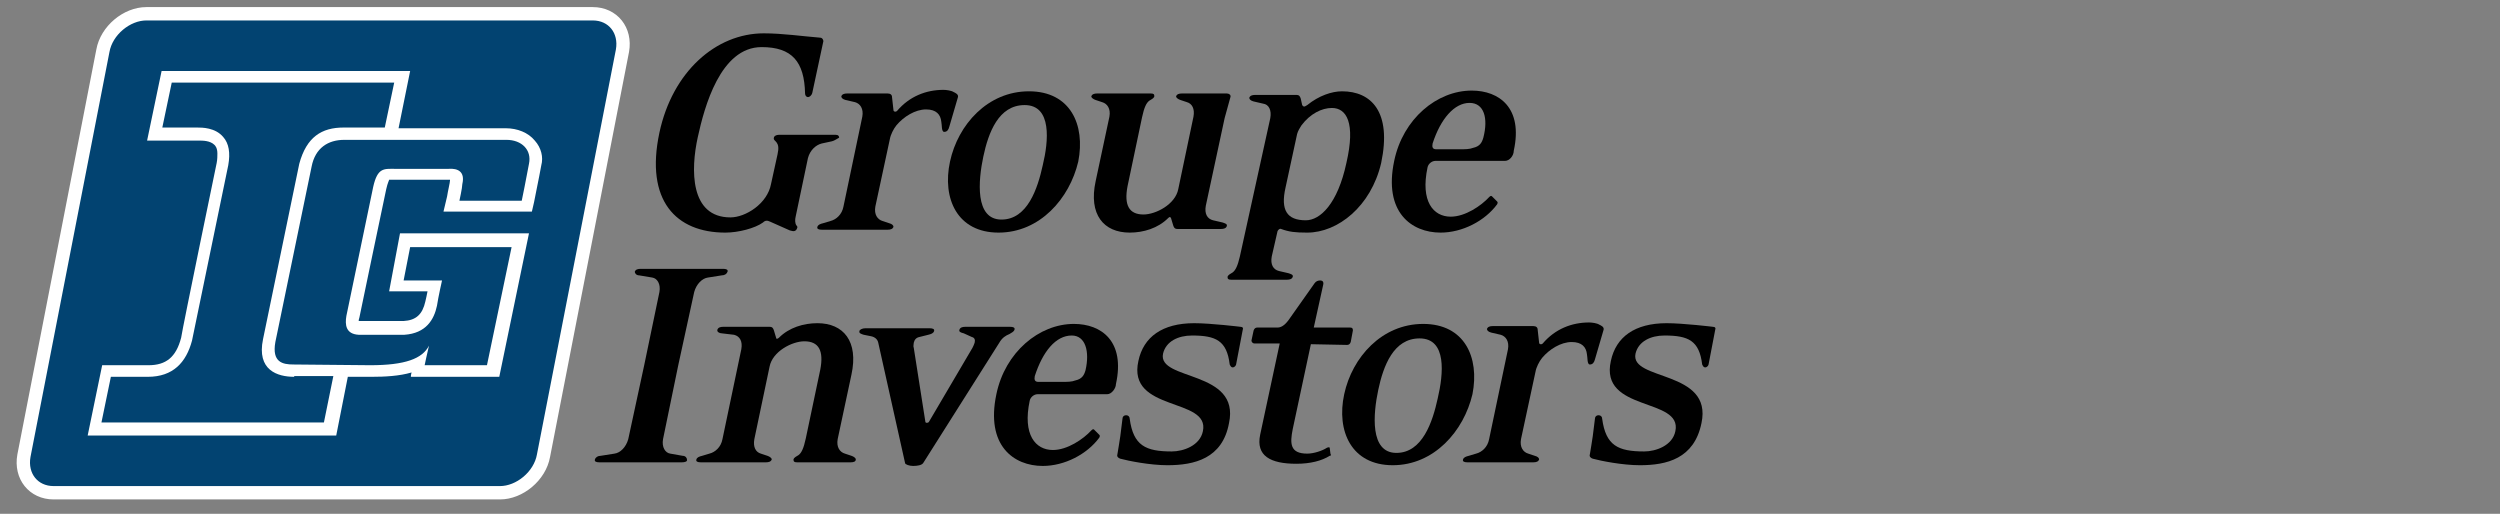 <?xml version="1.0" encoding="utf-8"?>
<!-- Generator: Adobe Illustrator 20.1.0, SVG Export Plug-In . SVG Version: 6.00 Build 0)  -->
<svg version="1.1" id="IG_FR" xmlns="http://www.w3.org/2000/svg" xmlns:xlink="http://www.w3.org/1999/xlink" x="0px" y="0px"
	 viewBox="0 0 345 70.9" style="enable-background:new 0 0 345 70.9;" xml:space="preserve">
<rect x="0" y="0" width="345" height="70.9" fill="#808080" stroke="none"/>
<style type="text/css">
	.st0{fill:#024371;stroke:#FFFFFF;stroke-width:1.843;}
	.st1{fill:#FFFFFF;}
	.st2{fill:#024371;}
</style>
<g>
	<g>
		<path class="st0" d="M75,62.9c-0.5,2.8-3.3,5.1-6,5.1H7.4c-2.8,0-4.6-2.3-4.1-5.1L14.2,7c0.5-2.8,3.3-5.1,6-5.1h61.6
			c2.8,0,4.6,2.3,4.1,5.1L75,62.9z"/>
		<g>
			<path class="st1" d="M73.8,19.4c-0.9-1.1-2.4-1.7-4-1.7H55l1.6-7.9H22.3l-2,9.6h7.1c0.6,0,1.6,0,2.2,0.6c0.1,0.1,0.4,0.4,0.4,1.2
				c0,0.3,0,0.8-0.1,1.3c0,0-4.7,22.7-4.9,24.1c-0.7,2.7-2.1,3.8-4.5,3.8h-6.4l-2,9.7h34.3L48,52h3.3c1.8,0,3.8-0.1,5.5-0.6
				c-0.1,0.3-0.1,0.6-0.1,0.6h2.2h10L73,32.2H55.2l-1.5,8c0,0,3.8,0,5.3,0c-0.1,0.5-0.2,1-0.3,1.4c-0.4,1.8-1.3,2.6-3,2.7
				c-0.2,0-6,0-6.1,0h-0.1c0-0.1,0-0.2,0.1-0.5c0,0,3.6-17.3,3.7-17.7c0.2-0.9,0.4-1.2,0.4-1.3c0.1,0,0.4,0,0.7,0h0.2H62
				c0,0,0,0,0.1,0l0,0v0.1c0,0.3-0.3,1.5-0.4,2.2l-0.5,2.1h12.2l0.3-1.3c0-0.1,0.7-3.4,1-5.1l0,0C75,21.7,74.7,20.4,73.8,19.4z"/>
			<path class="st2" d="M40.6,52c-2.3,0-5.2-0.9-4.3-5.2l5-24.2c1-3.7,3.1-5,6.1-5h5.7l1.3-6.2H23.7l-1.3,6.2h4.8
				c0.7,0,2.5,0,3.6,1.3c0.8,0.9,1,2.2,0.7,3.9l-5,24.2c-0.8,3-2.6,5-6.1,5h-5.1L14,58.3h30.7l1.3-6.4h-5.4V52z"/>
			<path class="st2" d="M40.5,50.3c-1.5,0-3-0.3-2.5-3.1L43,23c0.5-2.6,2.3-3.7,4.5-3.7h22.4c2.1,0,3.5,1.4,3.1,3.3
				c-0.3,1.7-1,5.1-1,5.1h-8.6c0,0,0.4-1.8,0.4-2.3c0.4-1.7-0.6-2.2-1.9-2.1h-7.4c-1.5,0-2.4-0.2-3,2.5l-3.7,17.8
				c-0.2,1.2-0.1,2.5,1.7,2.6h6.3c3-0.2,4.1-2.1,4.5-4c0.2-1.3,0.7-3.5,0.7-3.5h-5.3l0.9-4.6h14l-3.4,16.3h-8.6c0,0,0.4-1.9,0.6-2.7
				c-0.9,1.8-3.3,2.7-8.1,2.7L40.5,50.3L40.5,50.3z"/>
		</g>
	</g>
	<g>
		<g>
			<path d="M114.8,19.5l-1.4,0.3c-0.8,0.2-1.6,0.9-1.9,2l-1.7,8.1c-0.1,0.4-0.1,0.9,0.1,1.2c0.1,0.1,0.2,0.2,0.1,0.4
				c-0.1,0.3-0.3,0.4-0.5,0.4s-0.4-0.1-0.5-0.1l-2.7-1.2c-0.4-0.2-0.7-0.2-1,0.1c-1.1,0.8-3.4,1.4-5.2,1.4c-6.8,0-11.1-4.4-9.1-13.8
				c1.8-8.4,7.8-13.7,14.4-13.7c2.6,0,5.3,0.4,7.8,0.6c0.3,0,0.5,0.4,0.4,0.6l-1.5,7c-0.1,0.4-0.4,0.6-0.6,0.6s-0.4-0.2-0.4-0.5
				c-0.1-4.4-1.8-6.4-6-6.4c-5.7,0-7.9,8.3-8.8,12.4c-1,4.5-1.1,11.1,4.5,11.1c2.1,0,5.1-1.9,5.6-4.6l0.9-4.1
				c0.2-0.9,0.1-1.3-0.1-1.6c-0.2-0.3-0.5-0.4-0.4-0.7c0-0.2,0.3-0.4,0.7-0.4h7.8c0.4,0,0.5,0.2,0.5,0.4
				C115.4,19.2,115.2,19.4,114.8,19.5z"/>
			<path d="M131,17.5c-0.1,0.4-0.3,0.7-0.7,0.7s-0.3-1-0.4-1.4c-0.1-1-0.7-1.7-2.1-1.7c-1.5,0-3.1,1-4.1,2.2
				c-0.4,0.5-0.8,1.3-0.9,1.9l-2,9.3c-0.2,1.1,0.3,1.8,1,2l0.9,0.3c0.4,0.1,0.6,0.3,0.6,0.5c-0.1,0.3-0.4,0.4-0.8,0.4h-9.1
				c-0.4,0-0.7-0.1-0.6-0.4s0.4-0.4,0.8-0.5l1-0.3c0.8-0.2,1.6-0.9,1.8-2l2.6-12.4c0.2-1.1-0.3-1.8-1-2l-1.3-0.3
				c-0.4-0.1-0.6-0.3-0.6-0.5c0.1-0.3,0.4-0.4,0.8-0.4h5.6c0.4,0,0.6,0.2,0.6,0.5l0.2,1.8c0,0.2,0.3,0.3,0.5,0.1
				c1.7-2,4-2.9,6.4-2.9c0.4,0,1.1,0.1,1.4,0.3c0.2,0.1,0.7,0.3,0.6,0.7L131,17.5z"/>
			<path d="M137.8,32.1c-5.7,0-7.8-4.7-6.7-9.8s5.2-9.7,10.9-9.7s7.8,4.6,6.8,9.7C147.6,27.4,143.5,32.1,137.8,32.1z M141.4,14.5
				c-3.6,0-5,3.8-5.7,7.1s-1.2,8.7,2.5,8.7c3.6,0,5-4.3,5.7-7.5C144.7,19.5,145.2,14.5,141.4,14.5z"/>
			<path d="M168.5,31.6h-6c-0.4,0-0.5-0.2-0.6-0.5l-0.3-1c-0.1-0.2-0.2-0.2-0.4,0c-1.4,1.4-3.4,2-5.3,2c-3.6,0-5.7-2.5-4.7-7.1
				l1.9-8.9c0.2-1.1-0.3-1.8-1-2l-0.9-0.3c-0.3-0.1-0.6-0.3-0.6-0.5c0.1-0.3,0.4-0.4,0.8-0.4h7.4c0.4,0,0.5,0.1,0.5,0.4
				c-0.1,0.3-0.4,0.4-0.7,0.6c-0.4,0.3-0.7,0.9-1,2.3l-2,9.5c-0.5,2.6,0.2,3.9,2.2,3.9c1.7,0,4.4-1.4,4.8-3.5l2.1-10
				c0.2-1.1-0.2-1.8-0.9-2l-0.9-0.3c-0.3-0.1-0.6-0.3-0.6-0.5c0.1-0.3,0.4-0.4,0.8-0.4h6.2c0.3,0,0.6,0.2,0.5,0.5l-0.8,2.9
				l-2.6,12.1c-0.2,1.1,0.2,1.8,1,2l1.3,0.3c0.3,0.1,0.7,0.2,0.6,0.5C169.2,31.5,168.9,31.6,168.5,31.6z"/>
			<path d="M207.7,22.2h-9.6c-0.5,0-1,0.4-1.1,0.9c-1,4.7,0.8,6.8,3.2,6.8c2,0,4.2-1.5,5.3-2.7c0.2-0.2,0.3-0.2,0.4-0.1l0.7,0.7
				c0.1,0.1,0.1,0.2,0,0.4c-1.7,2.3-4.8,3.9-7.8,3.9c-4,0-7.9-2.8-6.4-9.9c1.2-5.8,5.9-9.7,10.7-9.7c3.8,0,7.1,2.4,5.8,8.3
				C208.9,21.5,208.3,22.2,207.7,22.2z M202.8,14.2c-2.1,0-4,2.2-5.1,5.6c-0.1,0.5,0,0.8,0.5,0.8c0,0,1.3,0,2.3,0h0.9
				c0.8,0,1.4,0,1.9-0.2c0.9-0.2,1.2-0.7,1.4-1.4C205.4,16.3,204.8,14.2,202.8,14.2z"/>
			<path d="M180.4,32.1c-1.7,0-2.5-0.1-3.6-0.5c-0.2-0.1-0.4,0.1-0.5,0.3l-0.8,3.5c-0.2,1.1,0.2,1.8,1,2l1.3,0.3
				c0.3,0.1,0.7,0.2,0.6,0.5c-0.1,0.3-0.4,0.4-0.8,0.4h-7.7c-0.4,0-0.5-0.1-0.5-0.4c0.1-0.3,0.4-0.4,0.7-0.6c0.4-0.3,0.7-0.9,1-2.2
				l4.2-19.1c0.2-1.1-0.2-1.9-1-2L173,14c-0.4-0.1-0.6-0.3-0.6-0.5c0.1-0.3,0.4-0.4,0.8-0.4h5.7c0.4,0,0.5,0.2,0.6,0.5l0.2,0.9
				c0.1,0.1,0.1,0.2,0.3,0.2c0.1,0,0.2-0.1,0.4-0.2c1.6-1.3,3.4-1.9,4.8-1.9c4,0,6.9,2.8,5.4,9.9C189.2,28.5,184.6,32.1,180.4,32.1z
				 M183.8,14.9c-1.4,0-3,0.8-4.2,2.4c-0.2,0.3-0.5,0.8-0.6,1.2l-1.6,7.4c-0.7,3.1,0.2,4.5,2.8,4.5c2,0,4.4-2.3,5.6-7.9
				C187.1,16.9,185.8,14.9,183.8,14.9z"/>
		</g>
		<g>
			<g>
				<path d="M94.1,63.8H82.7c-0.4,0-0.7-0.1-0.6-0.4c0.1-0.3,0.4-0.5,0.8-0.5l1.9-0.3c0.8-0.1,1.6-0.9,1.9-2l2.2-10.2L91,40.3
					c0.2-1.1-0.3-1.9-1-2L88.2,38c-0.4,0-0.6-0.3-0.6-0.5c0.1-0.3,0.4-0.4,0.8-0.4h11.4c0.4,0,0.7,0.1,0.6,0.4
					c-0.1,0.3-0.4,0.5-0.8,0.5l-1.9,0.3c-0.8,0.1-1.6,0.9-1.9,2l-2.2,10.1l-2.1,10.2c-0.2,1.1,0.3,1.9,1,2l1.7,0.3
					c0.4,0,0.6,0.3,0.6,0.5C94.9,63.7,94.5,63.8,94.1,63.8z"/>
				<path d="M117.4,63.8H110c-0.4,0-0.5-0.1-0.5-0.4c0.1-0.3,0.4-0.4,0.7-0.6c0.4-0.3,0.7-0.9,1-2.3l2-9.5c0.5-2.6-0.2-3.9-2.2-3.9
					c-1.7,0-4.4,1.4-4.8,3.5l-2.1,10c-0.2,1.1,0.2,1.8,0.9,2l0.9,0.3c0.3,0.1,0.6,0.3,0.6,0.5c-0.1,0.3-0.4,0.4-0.8,0.4h-9
					c-0.4,0-0.7-0.1-0.6-0.4c0.1-0.3,0.4-0.4,0.8-0.5l1-0.3c0.8-0.2,1.6-0.9,1.8-2l2.6-12.4c0.2-1.1-0.2-1.8-1-2L99.6,46
					c-0.3,0-0.7-0.2-0.6-0.5s0.4-0.4,0.8-0.4h6.4c0.4,0,0.5,0.2,0.6,0.5l0.3,1c0,0.2,0.2,0.2,0.4,0c1.4-1.4,3.4-2,5.3-2
					c3.6,0,5.7,2.5,4.7,7.1l-1.9,8.9c-0.2,1.1,0.3,1.8,1,2l0.9,0.3c0.3,0.1,0.6,0.3,0.6,0.5C118.1,63.7,117.8,63.8,117.4,63.8z"/>
				<path d="M139.3,46.1c-0.5,0.2-1,0.5-1.4,1.2l-10.5,16.6c-0.2,0.3-0.8,0.4-1.4,0.4c-0.5,0-1.1-0.2-1.1-0.4l-3.7-16.6
					c-0.1-0.5-0.5-0.8-1-0.9l-1-0.2c-0.3-0.1-0.7-0.2-0.6-0.5c0-0.2,0.4-0.4,0.8-0.4h8.9c0.4,0,0.7,0.1,0.6,0.4
					c-0.1,0.3-0.4,0.4-0.8,0.5l-1.2,0.3c-0.5,0.1-0.7,0.4-0.8,0.8c0,0.2-0.1,0.5,0,0.7l1.6,10.2c0,0.2,0.4,0.2,0.5,0l6-10.2
					c0.1-0.2,0.2-0.4,0.3-0.7c0.1-0.4,0-0.7-0.4-0.8L133,46c-0.4-0.1-0.7-0.2-0.6-0.5c0.1-0.3,0.4-0.4,0.8-0.4h6.2
					c0.4,0,0.7,0.1,0.6,0.4C139.9,45.8,139.6,45.9,139.3,46.1z"/>
				<path d="M152.8,54.4h-9.6c-0.5,0-1,0.4-1.1,0.9c-1,4.7,0.8,6.8,3.2,6.8c2,0,4.2-1.5,5.3-2.7c0.2-0.2,0.3-0.2,0.4-0.1l0.7,0.7
					c0.1,0.1,0.1,0.2,0,0.4c-1.7,2.3-4.8,3.9-7.8,3.9c-4,0-7.9-2.8-6.4-9.9c1.2-5.8,5.9-9.7,10.7-9.7c3.8,0,7.1,2.4,5.8,8.3
					C154,53.6,153.4,54.4,152.8,54.4z M147.9,46.3c-2.2,0-4,2.2-5.1,5.6c-0.1,0.5,0,0.8,0.5,0.8c0,0,1.3,0,2.3,0h0.9
					c0.8,0,1.4,0,1.9-0.2c0.9-0.2,1.2-0.7,1.4-1.4C150.4,48.5,149.8,46.3,147.9,46.3z"/>
				<path d="M161.1,64.2c-2.4,0-5.4-0.6-6.5-0.9c-0.3-0.1-0.5-0.3-0.4-0.6c0.1-0.7,0.3-1.7,0.4-2.5c0.1-0.8,0.2-1.7,0.3-2.4
					c0-0.3,0.2-0.5,0.5-0.5s0.5,0.2,0.5,0.5c0.5,3.7,2.2,4.5,5.8,4.5c1.6,0,3.9-0.8,4.3-2.8c1-4.7-10.5-2.6-8.9-9.7
					c0.7-3.3,3.3-5.2,7.7-5.2c2.3,0,6.4,0.5,6.4,0.5c0.3,0,0.4,0.2,0.3,0.4l-0.9,4.7c0,0.2-0.2,0.5-0.5,0.5c-0.2,0-0.3-0.2-0.4-0.4
					c-0.4-3.3-1.9-4-5.2-4c-1.9,0-3.6,0.8-4,2.5c-0.8,3.8,10.7,2.2,9.1,9.6C168.7,63.3,164.8,64.2,161.1,64.2z"/>
				<path d="M183.5,62.9c-1.1,0.7-2.7,1.1-4.6,1.1c-3.6,0-5.6-1.1-5-4l2.7-12.6h-3.5c-0.2,0-0.4-0.2-0.4-0.4l0.3-1.4
					c0.1-0.3,0.3-0.4,0.5-0.4h2.8c0.4,0,0.9-0.2,1.5-1l3.6-5.1c0.2-0.3,0.5-0.4,0.8-0.4s0.5,0.2,0.4,0.6l-1.3,5.9h5
					c0.3,0,0.4,0.1,0.4,0.4l-0.3,1.6c-0.1,0.3-0.3,0.4-0.5,0.4l-5-0.1l-2.5,11.7c-0.4,2-0.4,3.4,2,3.4c0.9,0,2.1-0.4,2.7-0.8
					c0.2-0.1,0.4-0.1,0.4,0l0.1,0.8C183.7,62.8,183.7,62.9,183.5,62.9z"/>
				<path d="M192.2,64.2c-5.7,0-7.8-4.7-6.7-9.8s5.2-9.7,10.9-9.7s7.8,4.6,6.8,9.7C202,59.5,197.9,64.2,192.2,64.2z M195.9,46.7
					c-3.6,0-5,3.8-5.7,7.1s-1.2,8.7,2.5,8.7c3.6,0,5-4.3,5.7-7.5C199.2,51.6,199.7,46.7,195.9,46.7z"/>
				<path d="M220.1,49.6c-0.1,0.4-0.3,0.7-0.7,0.7s-0.3-1-0.4-1.4c-0.1-1-0.7-1.7-2.1-1.7c-1.5,0-3.1,1-4.1,2.2
					c-0.4,0.5-0.8,1.3-0.9,1.9l-2,9.3c-0.2,1.1,0.3,1.8,1,2l0.9,0.3c0.4,0.1,0.6,0.3,0.6,0.5c-0.1,0.3-0.4,0.4-0.8,0.4h-9.1
					c-0.4,0-0.7-0.1-0.6-0.4c0.1-0.3,0.4-0.4,0.8-0.5l1-0.3c0.8-0.2,1.6-0.9,1.8-2l2.6-12.4c0.2-1.1-0.3-1.8-1-2l-1.3-0.3
					c-0.4-0.1-0.6-0.3-0.6-0.5c0.1-0.3,0.4-0.4,0.8-0.4h5.6c0.4,0,0.6,0.2,0.6,0.5l0.2,1.8c0,0.2,0.3,0.3,0.5,0.1
					c1.7-2,4-2.9,6.4-2.9c0.4,0,1.1,0.1,1.4,0.3c0.2,0.1,0.7,0.3,0.6,0.7L220.1,49.6z"/>
				<path d="M226.3,64.2c-2.4,0-5.4-0.6-6.5-0.9c-0.3-0.1-0.5-0.3-0.4-0.6c0.1-0.7,0.3-1.7,0.4-2.5c0.1-0.8,0.2-1.7,0.3-2.4
					c0-0.3,0.2-0.5,0.5-0.5s0.5,0.2,0.5,0.5c0.5,3.7,2.2,4.5,5.8,4.5c1.6,0,3.9-0.8,4.3-2.8c1-4.7-10.5-2.6-8.9-9.7
					c0.7-3.3,3.3-5.2,7.7-5.2c2.3,0,6.4,0.5,6.4,0.5c0.3,0,0.4,0.2,0.3,0.4l-0.9,4.7c0,0.2-0.2,0.5-0.5,0.5c-0.2,0-0.3-0.2-0.4-0.4
					c-0.4-3.3-1.9-4-5.2-4c-1.9,0-3.6,0.8-4,2.5c-0.8,3.8,10.7,2.2,9.1,9.6C233.8,63.3,230,64.2,226.3,64.2z"/>
			</g>
		</g>
	</g>
</g>
</svg>
